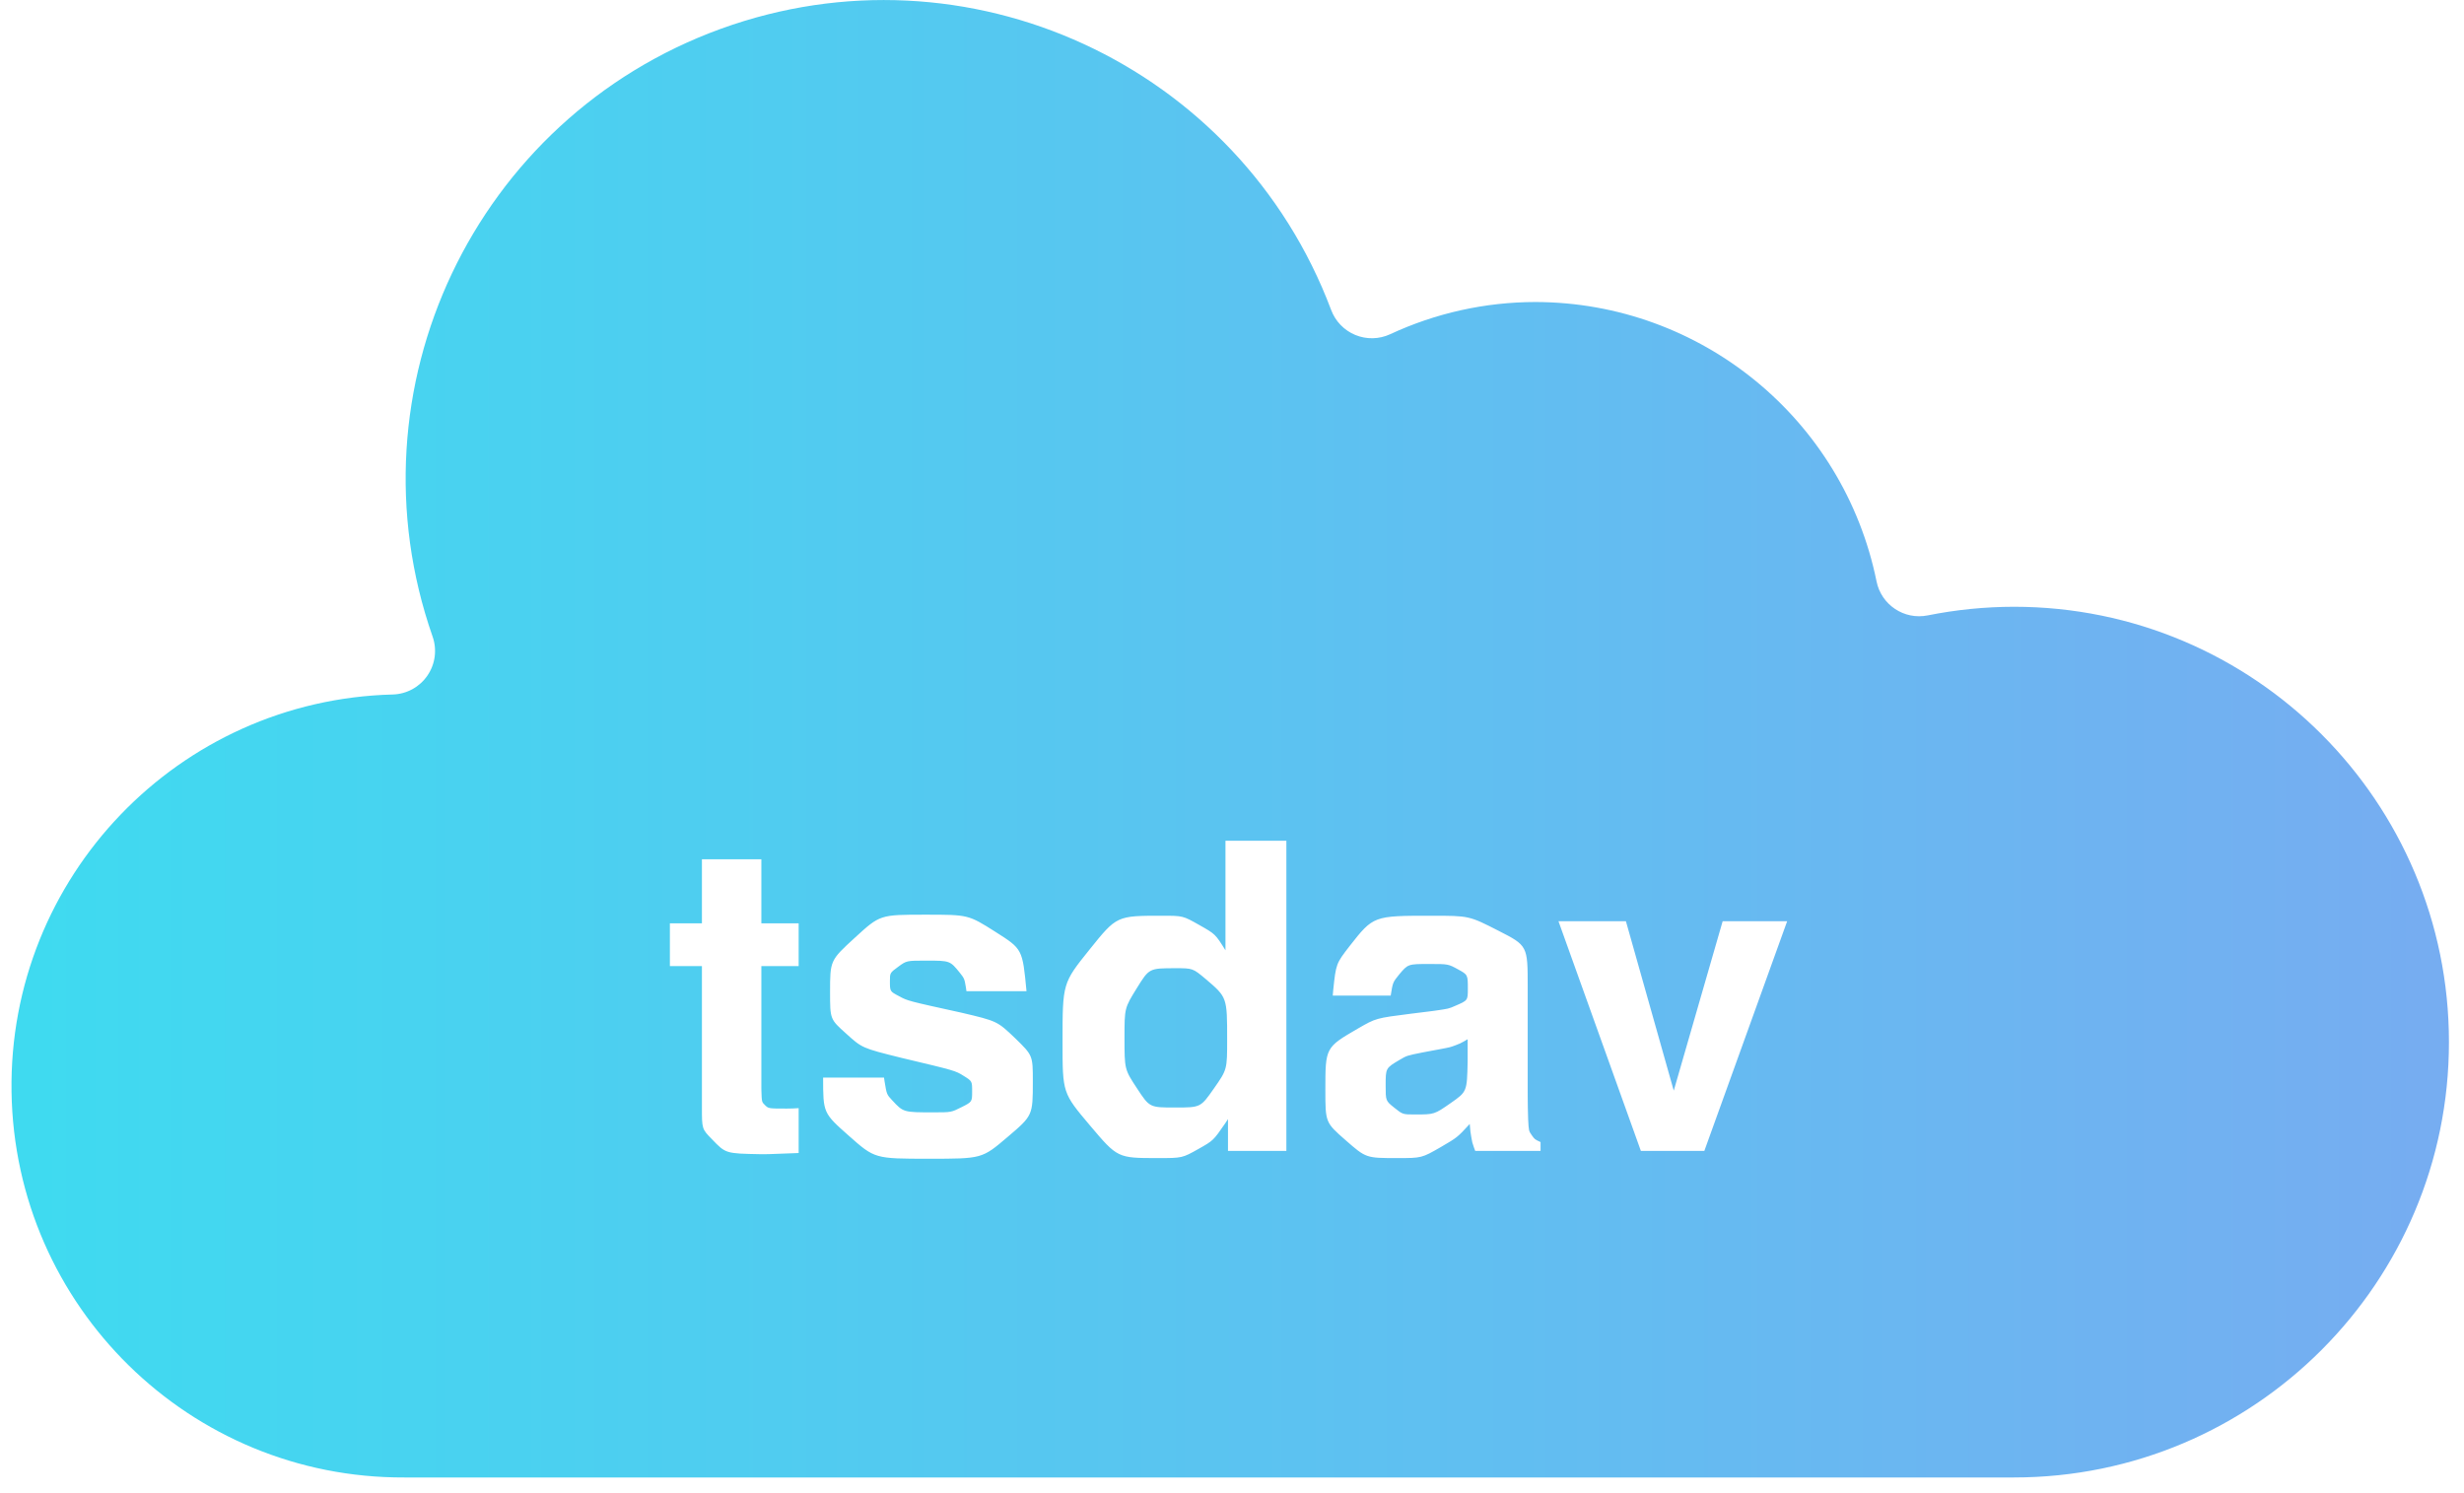 <svg width="137px" height="83px" viewBox="0 0 137 83" version="1.1" xmlns="http://www.w3.org/2000/svg"
    xmlns:xlink="http://www.w3.org/1999/xlink">
    <g id="Page-2" stroke="none" stroke-width="1" fill="none" fill-rule="evenodd">
        <g id="Artboard" transform="translate(-476, -298)" fill="url(#linearGradient-1)"
            fill-rule="nonzero">
            <path
                d="M550.011,315.231 C550.245,315.863 550.732,316.368 551.354,316.626 C551.977,316.883 552.678,316.869 553.29,316.587 C555.822,315.408 558.579,314.797 561.371,314.794 C570.573,314.812 578.498,321.299 580.336,330.325 C580.599,331.637 581.876,332.485 583.185,332.22 C584.762,331.904 586.366,331.743 587.977,331.741 C601.335,331.741 612.163,342.581 612.163,355.949 C612.163,369.319 601.335,380.158 587.977,380.158 L498.486,380.158 C486.562,380.21 476.819,370.643 476.641,358.709 C476.464,346.775 485.917,336.923 497.838,336.619 C498.612,336.597 499.328,336.206 499.765,335.567 C500.204,334.927 500.309,334.118 500.049,333.388 C495.248,319.637 502.389,304.578 516.069,299.606 C529.748,294.634 544.879,301.6 550.011,315.231 Z M527.449,348.863 C524.93,348.863 524.93,348.863 523.541,350.135 C522.152,351.406 522.152,351.406 522.152,353.176 C522.152,354.676 522.152,354.676 523.043,355.473 C523.934,356.281 523.934,356.281 526.102,356.82 C529.113,357.535 529.113,357.535 529.582,357.828 C530.051,358.121 530.051,358.121 530.051,358.684 C530.051,359.27 530.051,359.27 529.471,359.562 C528.891,359.855 528.891,359.855 527.906,359.855 C526.23,359.855 526.23,359.855 525.609,359.188 C525.302,358.859 525.302,358.859 525.183,358.136 L525.152,357.922 L521.766,357.922 C521.766,359.891 521.766,359.891 523.201,361.162 C524.637,362.434 524.637,362.434 527.648,362.434 C530.602,362.434 530.602,362.434 532.014,361.232 C533.426,360.031 533.426,360.031 533.426,358.133 C533.426,356.691 533.426,356.691 532.441,355.73 C531.445,354.781 531.445,354.781 529.453,354.312 C526.465,353.656 526.465,353.656 525.973,353.387 C525.48,353.129 525.48,353.129 525.48,352.555 C525.48,352.098 525.48,352.098 525.943,351.758 C526.406,351.418 526.406,351.418 527.496,351.418 C528.82,351.418 528.82,351.418 529.371,352.098 C529.622,352.419 529.622,352.419 529.71,352.939 L529.734,353.117 L533.074,353.117 C532.852,350.773 532.852,350.773 531.346,349.818 C529.84,348.863 529.84,348.863 527.449,348.863 Z M547.523,344.75 L544.137,344.75 L544.137,350.844 C543.574,349.941 543.574,349.941 542.672,349.432 C541.77,348.922 541.77,348.922 540.609,348.922 C538.09,348.922 538.09,348.922 536.584,350.797 C535.078,352.672 535.078,352.672 535.078,355.941 C535.078,358.777 535.078,358.777 536.607,360.588 C538.137,362.398 538.137,362.398 540.375,362.398 C541.734,362.398 541.734,362.398 542.648,361.883 C543.461,361.424 543.461,361.424 544.116,360.475 L544.277,360.23 L544.277,362 L547.523,362 L547.523,344.75 Z M555.586,348.922 C552.363,348.922 552.363,348.922 551.039,350.609 C550.283,351.589 550.283,351.589 550.127,353.064 L550.102,353.363 L553.324,353.363 C553.441,352.625 553.441,352.625 553.793,352.191 C554.285,351.605 554.285,351.605 555.469,351.605 C556.523,351.605 556.523,351.605 557.068,351.904 C557.613,352.203 557.613,352.203 557.613,352.988 C557.613,353.633 557.613,353.633 556.898,353.938 C556.55,354.091 556.55,354.091 555.797,354.2 L555.574,354.23 L554.438,354.371 C552.504,354.617 552.504,354.617 551.508,355.191 C549.691,356.246 549.691,356.246 549.691,358.602 C549.691,360.418 549.691,360.418 550.822,361.408 C551.953,362.398 551.953,362.398 553.688,362.398 C555.047,362.398 555.047,362.398 556.125,361.777 C557.027,361.25 557.027,361.25 557.719,360.5 C557.754,360.934 557.754,360.934 557.812,361.273 C557.856,361.528 557.856,361.528 557.953,361.81 L558.023,362 L561.656,362 L561.656,361.508 C561.328,361.355 561.328,361.355 561.164,361.121 C561,360.887 561,360.887 560.965,360.23 C560.946,359.537 560.946,359.537 560.942,359.008 L560.941,358.754 L560.941,352.895 C560.941,350.586 560.941,350.586 559.312,349.754 C557.684,348.922 557.684,348.922 555.586,348.922 Z M518.332,345.781 L515.027,345.781 L515.027,349.344 L513.246,349.344 L513.246,351.723 L515.027,351.723 L515.027,359.586 C515.027,360.781 515.027,360.781 515.59,361.355 C516.349,362.145 516.349,362.145 518.256,362.181 L518.534,362.182 L518.824,362.176 L520.406,362.117 L520.406,359.621 C520.242,359.633 520.242,359.633 520.072,359.639 C519.902,359.645 519.902,359.645 519.75,359.645 C518.73,359.645 518.73,359.645 518.531,359.451 C518.354,359.279 518.354,359.279 518.334,358.64 L518.332,358.473 L518.332,351.723 L520.406,351.723 L520.406,349.344 L518.332,349.344 L518.332,345.781 Z M566.402,349.227 L562.652,349.227 L567.234,362 L570.762,362 L575.367,349.227 L571.781,349.227 L569.062,358.648 L566.402,349.227 Z M557.602,355.789 L557.602,357.031 C557.566,358.707 557.566,358.707 556.658,359.34 C555.75,359.973 555.75,359.973 554.672,359.973 C553.992,359.973 553.992,359.973 553.518,359.592 C553.043,359.211 553.043,359.211 553.043,358.355 C553.043,357.395 553.043,357.395 553.816,356.938 C554.223,356.698 554.223,356.698 555.101,356.523 L555.328,356.48 L556.078,356.34 C556.641,356.234 556.641,356.234 556.963,356.111 C557.178,356.029 557.178,356.029 557.39,355.913 L557.602,355.789 Z M541.359,351.84 C542.32,351.84 542.32,351.84 543.047,352.449 C544.23,353.457 544.23,353.457 544.23,355.801 C544.23,357.477 544.23,357.477 543.492,358.531 C542.754,359.586 542.754,359.586 541.336,359.586 C539.918,359.586 539.918,359.586 539.221,358.525 C538.523,357.465 538.523,357.465 538.523,355.695 C538.523,354.055 538.523,354.055 539.209,352.947 C539.895,351.84 539.895,351.84 541.359,351.84 Z"
                id="Combined-Shape"></path>
        </g>
    </g>
    <linearGradient id="linearGradient-1">
        <stop offset="0%" stop-color="#3EDBF0" />
        <stop offset="100%" stop-color="#77ACF1" />
    </linearGradient>
</svg>